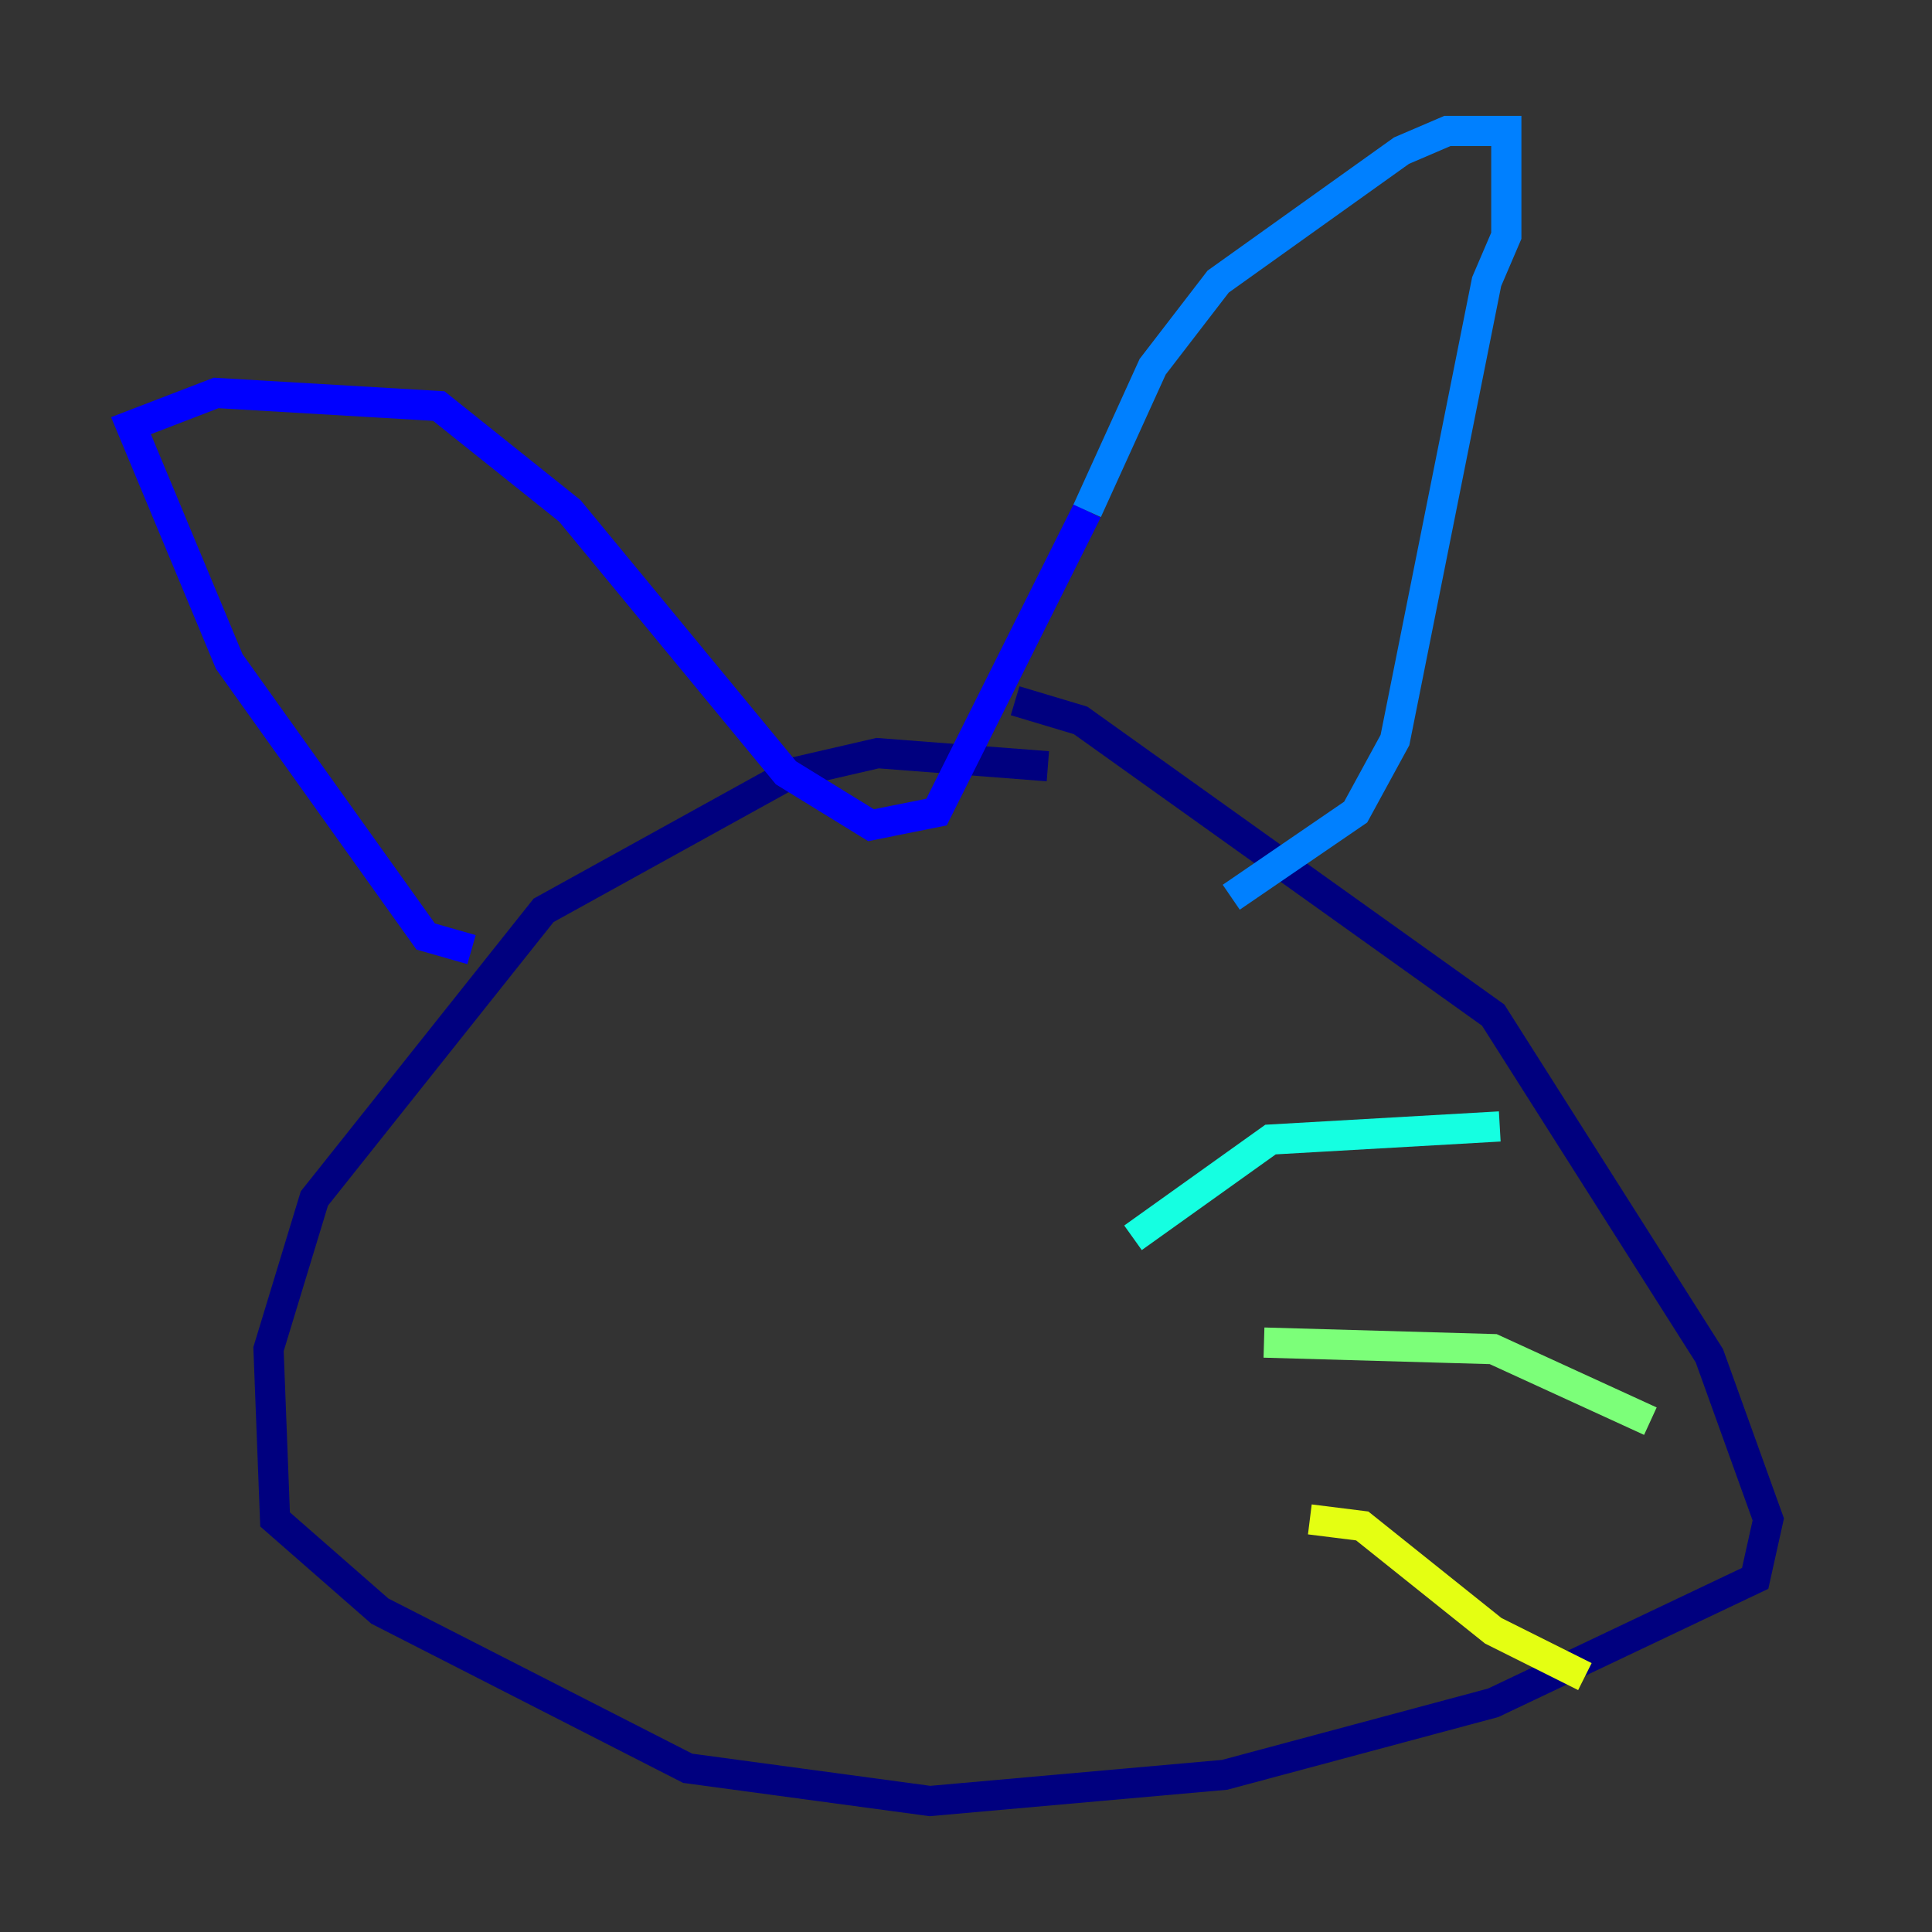 <?xml version="1.0" encoding="utf-8" ?>
<svg baseProfile="tiny" height="128" version="1.2" viewBox="0,0,128,128" width="128" xmlns="http://www.w3.org/2000/svg" xmlns:ev="http://www.w3.org/2001/xml-events" xmlns:xlink="http://www.w3.org/1999/xlink"><rect x="0" y="0" width="128" height="128" fill="#333333" stroke="none"/><defs /><polyline fill="none" points="69.424,50.766 58.142,49.898 52.502,51.2 36.014,60.312 20.827,79.403 17.79,89.383 18.224,100.664 25.166,106.739 45.559,117.153 61.614,119.322 81.139,117.586 98.929,112.814 116.285,104.57 117.153,100.664 113.248,89.817 98.929,67.254 71.593,47.729 67.254,46.427" stroke="#00007f" stroke-width="2" /><polyline fill="none" points="31.241,62.915 28.203,62.047 15.186,43.824 8.678,28.203 14.319,26.034 29.071,26.902 37.749,33.844 52.068,51.2 57.709,54.671 62.047,53.803 72.027,33.844" stroke="#0000ff" stroke-width="2" /><polyline fill="none" points="72.027,33.844 76.366,24.298 80.705,18.658 92.854,9.98 95.891,8.678 99.797,8.678 99.797,15.62 98.495,18.658 92.42,49.031 89.817,53.803 81.573,59.444" stroke="#0080ff" stroke-width="2" /><polyline fill="none" points="75.064,82.007 84.176,75.498 99.363,74.63" stroke="#15ffe1" stroke-width="2" /><polyline fill="none" points="83.742,88.949 98.929,89.383 109.342,94.156" stroke="#7cff79" stroke-width="2" /><polyline fill="none" points="86.78,100.664 90.251,101.098 98.929,108.041 105.003,111.078" stroke="#e4ff12" stroke-width="2" /><polyline fill="none" points="37.315,72.461 37.315,72.461" stroke="#ff9400" stroke-width="2" /><polyline fill="none" points="63.783,72.027 63.783,72.027" stroke="#ff1d00" stroke-width="2" /><polyline fill="none" points="66.82,69.424 66.82,69.424" stroke="#7f0000" stroke-width="2" /></svg>